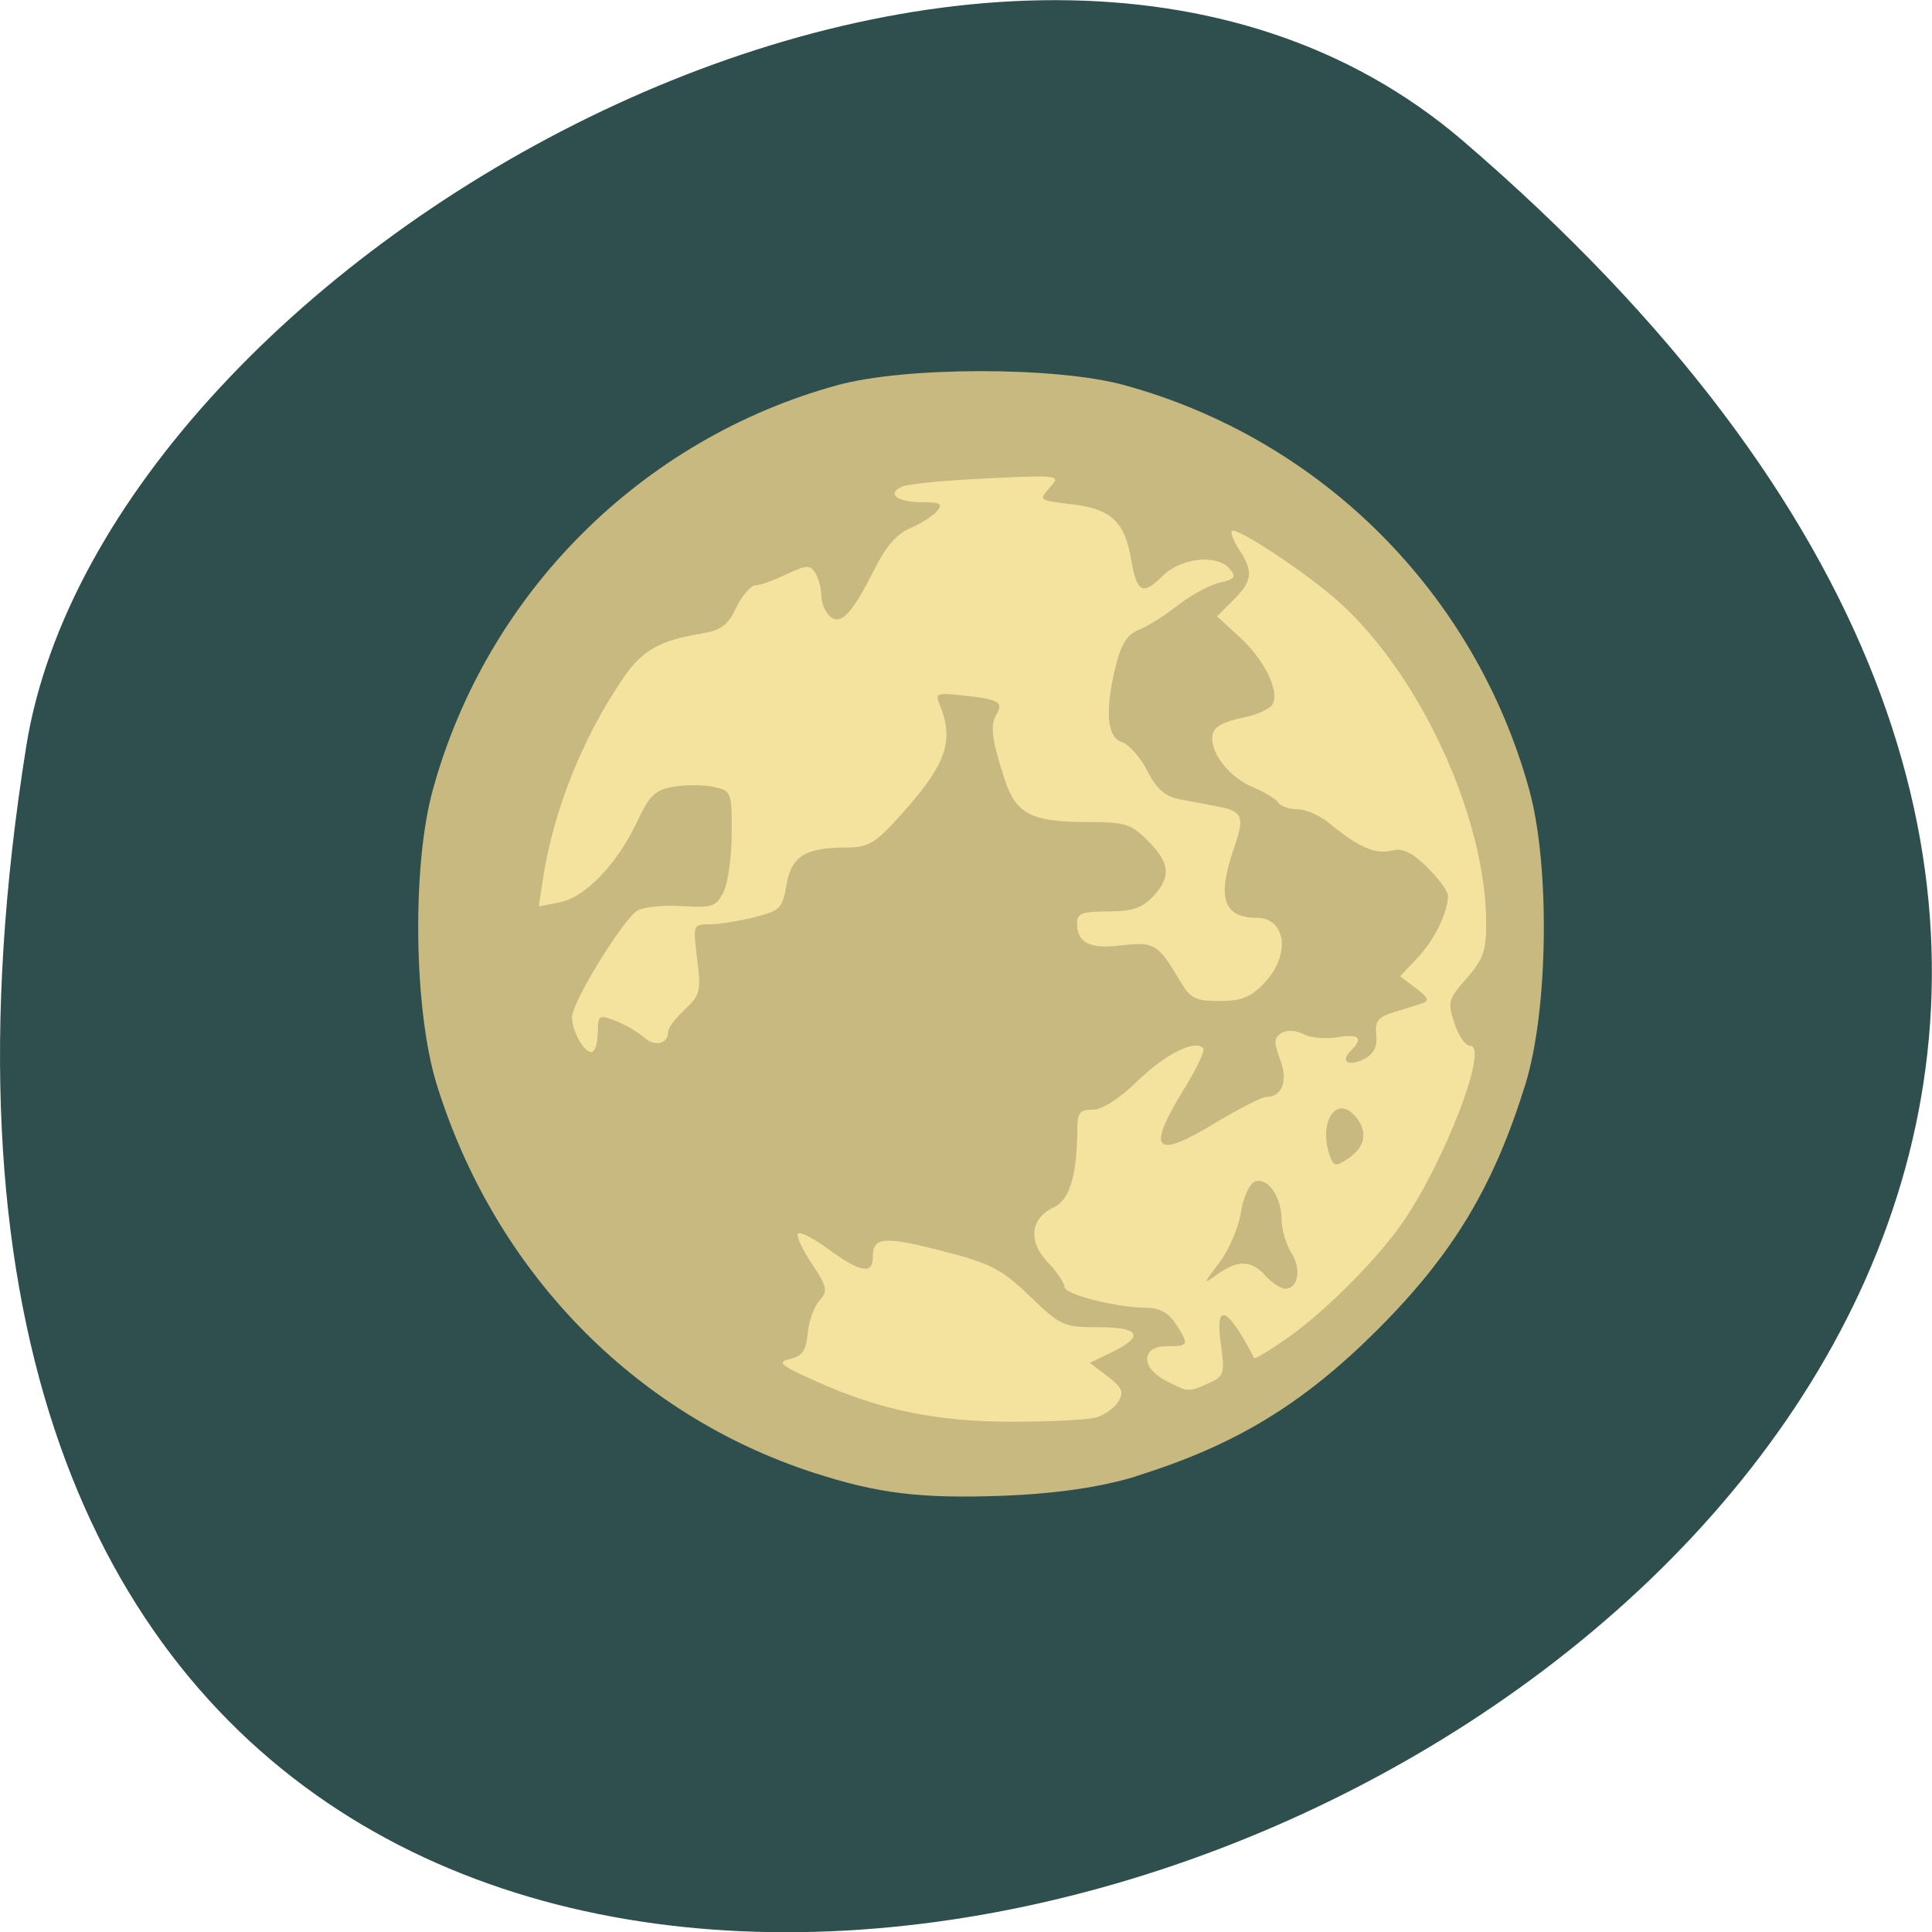 <svg xmlns="http://www.w3.org/2000/svg" viewBox="0 0 32 32"><path d="m 24.23 2.332 c 28.16 24.18 -29.75 47.43 -23.797 10.04 c 1.305 -8.199 16.207 -16.547 23.797 -10.04" fill="#2f4e4e"/><path d="m 15.223 26.727 c -3.367 -0.613 -6.05 -2.605 -7.699 -5.707 c -1.043 -1.969 -1.492 -4.938 -1.113 -7.352 c 0.941 -5.98 6.418 -10.09 12.168 -9.125 c 4.559 0.762 8.117 4.43 8.855 9.125 c 0.398 2.527 -0.094 5.523 -1.25 7.605 c -1.523 2.746 -4.094 4.703 -7.02 5.344 c -1.055 0.23 -2.98 0.285 -3.941 0.109" fill="#f4e39e"/><path d="m 15.48 26.949 c -1.227 -0.129 -2.313 -0.457 -3.617 -1.094 c -2.727 -1.332 -4.621 -3.438 -5.719 -6.355 c -0.801 -2.137 -0.813 -5.113 -0.027 -7.418 c 1.285 -3.754 4.531 -6.59 8.5 -7.41 c 1.121 -0.234 3.215 -0.234 4.34 0 c 4.535 0.941 7.941 4.348 8.887 8.891 c 0.238 1.129 0.238 3.32 0.004 4.441 c -0.43 2.047 -1.41 3.918 -2.859 5.449 c -1.02 1.078 -1.914 1.734 -3.281 2.402 c -1.355 0.66 -2.355 0.953 -3.758 1.102 c -1.125 0.117 -1.293 0.117 -2.469 -0.008 m 2.672 -3.469 c 0.141 -0.043 0.305 -0.16 0.371 -0.266 c 0.094 -0.16 0.063 -0.234 -0.18 -0.418 l -0.293 -0.223 l 0.34 -0.164 c 0.57 -0.273 0.504 -0.426 -0.191 -0.426 c -0.59 0 -0.633 -0.023 -1.145 -0.516 c -0.473 -0.453 -0.641 -0.539 -1.457 -0.75 c -0.965 -0.246 -1.141 -0.23 -1.141 0.105 c 0 0.293 -0.207 0.254 -0.727 -0.125 c -0.246 -0.184 -0.477 -0.301 -0.512 -0.266 c -0.035 0.035 0.066 0.258 0.227 0.496 c 0.258 0.391 0.27 0.453 0.129 0.613 c -0.09 0.098 -0.176 0.34 -0.195 0.543 c -0.027 0.285 -0.09 0.379 -0.293 0.426 c -0.223 0.051 -0.168 0.102 0.426 0.367 c 1.059 0.48 2.02 0.676 3.273 0.672 c 0.613 0 1.227 -0.031 1.367 -0.07 m 1.863 -0.566 c 0.262 -0.117 0.273 -0.156 0.207 -0.648 c -0.102 -0.715 0.105 -0.629 0.551 0.23 c 0.012 0.02 0.242 -0.117 0.512 -0.305 c 0.629 -0.43 1.523 -1.324 1.953 -1.949 c 0.699 -1.02 1.426 -2.918 1.113 -2.918 c -0.078 0 -0.195 -0.168 -0.262 -0.375 c -0.117 -0.348 -0.102 -0.395 0.203 -0.742 c 0.277 -0.316 0.324 -0.457 0.324 -0.926 c -0.008 -1.734 -1.082 -4.086 -2.434 -5.305 c -0.512 -0.465 -1.703 -1.254 -1.777 -1.18 c -0.027 0.027 0.027 0.168 0.121 0.313 c 0.238 0.363 0.219 0.516 -0.098 0.832 l -0.27 0.27 l 0.367 0.336 c 0.402 0.367 0.656 0.863 0.563 1.102 c -0.031 0.086 -0.262 0.195 -0.512 0.242 c -0.309 0.063 -0.469 0.152 -0.492 0.277 c -0.055 0.285 0.27 0.707 0.672 0.875 c 0.195 0.082 0.383 0.195 0.418 0.254 c 0.039 0.059 0.18 0.109 0.316 0.109 c 0.141 0 0.387 0.109 0.551 0.25 c 0.453 0.375 0.746 0.504 1.012 0.434 c 0.18 -0.043 0.332 0.027 0.586 0.277 c 0.188 0.184 0.344 0.398 0.344 0.473 c 0 0.273 -0.23 0.742 -0.512 1.035 l -0.281 0.297 l 0.262 0.199 c 0.203 0.152 0.23 0.211 0.105 0.25 c -0.086 0.027 -0.301 0.094 -0.477 0.148 c -0.258 0.082 -0.309 0.148 -0.285 0.375 c 0.02 0.191 -0.039 0.313 -0.195 0.395 c -0.262 0.137 -0.41 0.051 -0.227 -0.133 c 0.215 -0.211 0.141 -0.285 -0.23 -0.223 c -0.195 0.031 -0.449 0.008 -0.559 -0.055 c -0.125 -0.063 -0.27 -0.07 -0.359 -0.016 c -0.125 0.078 -0.129 0.152 -0.023 0.438 c 0.137 0.352 0.035 0.621 -0.23 0.621 c -0.07 0 -0.445 0.191 -0.836 0.426 c -1.016 0.617 -1.156 0.473 -0.531 -0.547 c 0.215 -0.344 0.359 -0.652 0.324 -0.688 c -0.145 -0.145 -0.625 0.098 -1.086 0.543 c -0.305 0.297 -0.586 0.477 -0.746 0.477 c -0.215 0 -0.254 0.051 -0.254 0.344 c -0.004 0.742 -0.129 1.152 -0.387 1.273 c -0.391 0.176 -0.434 0.566 -0.102 0.91 c 0.152 0.16 0.277 0.344 0.277 0.406 c 0 0.129 0.871 0.348 1.367 0.348 c 0.203 0 0.359 0.086 0.473 0.262 c 0.23 0.352 0.223 0.375 -0.148 0.375 c -0.418 0 -0.434 0.348 -0.023 0.566 c 0.375 0.195 0.387 0.199 0.715 0.047 m 0.949 -1.777 c -0.234 -0.262 -0.453 -0.27 -0.789 -0.035 c -0.254 0.18 -0.254 0.18 0.023 -0.188 c 0.156 -0.203 0.313 -0.574 0.355 -0.824 c 0.039 -0.254 0.141 -0.48 0.23 -0.516 c 0.211 -0.082 0.445 0.254 0.445 0.633 c 0 0.164 0.074 0.41 0.16 0.547 c 0.172 0.262 0.117 0.594 -0.102 0.594 c -0.07 0 -0.219 -0.098 -0.324 -0.211 m 1.074 -1.965 c -0.211 -0.547 0.082 -1.047 0.402 -0.691 c 0.227 0.25 0.184 0.516 -0.113 0.715 c -0.195 0.129 -0.23 0.129 -0.289 -0.023 m -12.133 -2.059 c 0 -0.301 0.012 -0.309 0.289 -0.203 c 0.16 0.059 0.371 0.184 0.473 0.273 c 0.18 0.164 0.402 0.113 0.402 -0.094 c 0 -0.063 0.125 -0.227 0.277 -0.367 c 0.254 -0.238 0.27 -0.305 0.203 -0.836 c -0.07 -0.57 -0.07 -0.574 0.207 -0.574 c 0.152 0 0.484 -0.055 0.738 -0.117 c 0.43 -0.109 0.469 -0.148 0.535 -0.535 c 0.078 -0.477 0.313 -0.621 0.996 -0.621 c 0.34 0 0.469 -0.07 0.816 -0.449 c 0.832 -0.906 0.98 -1.301 0.723 -1.922 c -0.078 -0.184 -0.047 -0.195 0.414 -0.145 c 0.566 0.063 0.652 0.113 0.527 0.313 c -0.105 0.168 -0.078 0.41 0.129 1.051 c 0.191 0.598 0.441 0.73 1.379 0.73 c 0.625 0 0.723 0.031 1 0.309 c 0.371 0.371 0.391 0.598 0.082 0.93 c -0.18 0.188 -0.344 0.242 -0.742 0.242 c -0.422 0 -0.512 0.035 -0.512 0.191 c 0 0.332 0.211 0.438 0.738 0.371 c 0.543 -0.063 0.605 -0.023 0.961 0.578 c 0.18 0.305 0.258 0.344 0.66 0.344 c 0.363 0 0.52 -0.063 0.742 -0.297 c 0.441 -0.461 0.367 -1.082 -0.129 -1.082 c -0.547 0 -0.656 -0.336 -0.375 -1.145 c 0.184 -0.535 0.152 -0.617 -0.27 -0.699 c -0.176 -0.031 -0.461 -0.09 -0.637 -0.121 c -0.234 -0.047 -0.375 -0.172 -0.527 -0.469 c -0.113 -0.227 -0.305 -0.438 -0.422 -0.477 c -0.25 -0.078 -0.281 -0.527 -0.094 -1.285 c 0.09 -0.348 0.191 -0.504 0.379 -0.574 c 0.141 -0.055 0.43 -0.238 0.645 -0.406 c 0.215 -0.168 0.527 -0.336 0.691 -0.375 c 0.25 -0.055 0.281 -0.094 0.172 -0.223 c -0.207 -0.254 -0.813 -0.191 -1.117 0.113 c -0.328 0.328 -0.426 0.277 -0.52 -0.27 c -0.105 -0.629 -0.332 -0.84 -0.98 -0.918 c -0.551 -0.063 -0.555 -0.066 -0.371 -0.273 c 0.188 -0.211 0.18 -0.211 -1.027 -0.156 c -0.672 0.031 -1.301 0.09 -1.402 0.133 c -0.285 0.113 -0.109 0.262 0.309 0.262 c 0.313 0 0.355 0.027 0.254 0.148 c -0.066 0.082 -0.266 0.207 -0.441 0.281 c -0.219 0.09 -0.406 0.305 -0.59 0.672 c -0.371 0.742 -0.559 0.945 -0.738 0.793 c -0.078 -0.066 -0.145 -0.219 -0.145 -0.344 c -0.004 -0.125 -0.047 -0.293 -0.102 -0.379 c -0.086 -0.137 -0.148 -0.133 -0.477 0.023 c -0.211 0.102 -0.441 0.184 -0.516 0.184 c -0.074 0 -0.215 0.164 -0.313 0.363 c -0.141 0.297 -0.25 0.379 -0.574 0.434 c -0.691 0.113 -0.984 0.277 -1.293 0.727 c -0.676 0.988 -1.16 2.191 -1.336 3.332 l -0.07 0.461 l 0.355 -0.07 c 0.422 -0.086 0.949 -0.637 1.281 -1.348 c 0.191 -0.41 0.289 -0.508 0.586 -0.563 c 0.199 -0.035 0.496 -0.035 0.668 0 c 0.301 0.066 0.309 0.082 0.305 0.777 c 0 0.387 -0.063 0.824 -0.137 0.969 c -0.121 0.238 -0.188 0.262 -0.676 0.23 c -0.297 -0.02 -0.633 0.012 -0.742 0.07 c -0.23 0.125 -1.09 1.52 -1.09 1.77 c 0 0.227 0.195 0.578 0.32 0.578 c 0.059 0 0.105 -0.141 0.105 -0.316" fill="#c7b980"/><path d="m 14.12 28.566 c -2.598 -0.43 -5.355 -1.852 -7.242 -3.738 c -2.984 -2.984 -4.465 -7.547 -3.684 -11.344 c 1.031 -5 4.66 -8.859 9.641 -10.246 c 1.117 -0.309 1.414 -0.34 3.41 -0.34 c 2 0 2.293 0.031 3.41 0.34 c 4.984 1.387 8.613 5.242 9.641 10.246 c 0.781 3.797 -0.699 8.359 -3.68 11.344 c -1.934 1.93 -4.66 3.316 -7.371 3.75 c -0.965 0.152 -3.16 0.145 -4.125 -0.012 m 4.687 -4.113 c 1.641 -0.508 2.77 -1.191 4.01 -2.43 c 1.25 -1.25 1.922 -2.367 2.449 -4.066 c 0.379 -1.223 0.41 -3.621 0.063 -4.875 c -0.898 -3.262 -3.445 -5.809 -6.707 -6.703 c -1.121 -0.309 -3.625 -0.309 -4.75 0 c -3.25 0.891 -5.809 3.449 -6.703 6.703 c -0.348 1.254 -0.316 3.652 0.063 4.875 c 0.957 3.09 3.262 5.465 6.238 6.434 c 1.074 0.348 1.77 0.434 3.156 0.383 c 0.871 -0.035 1.602 -0.141 2.188 -0.32" fill="#2f4e4e"/></svg>